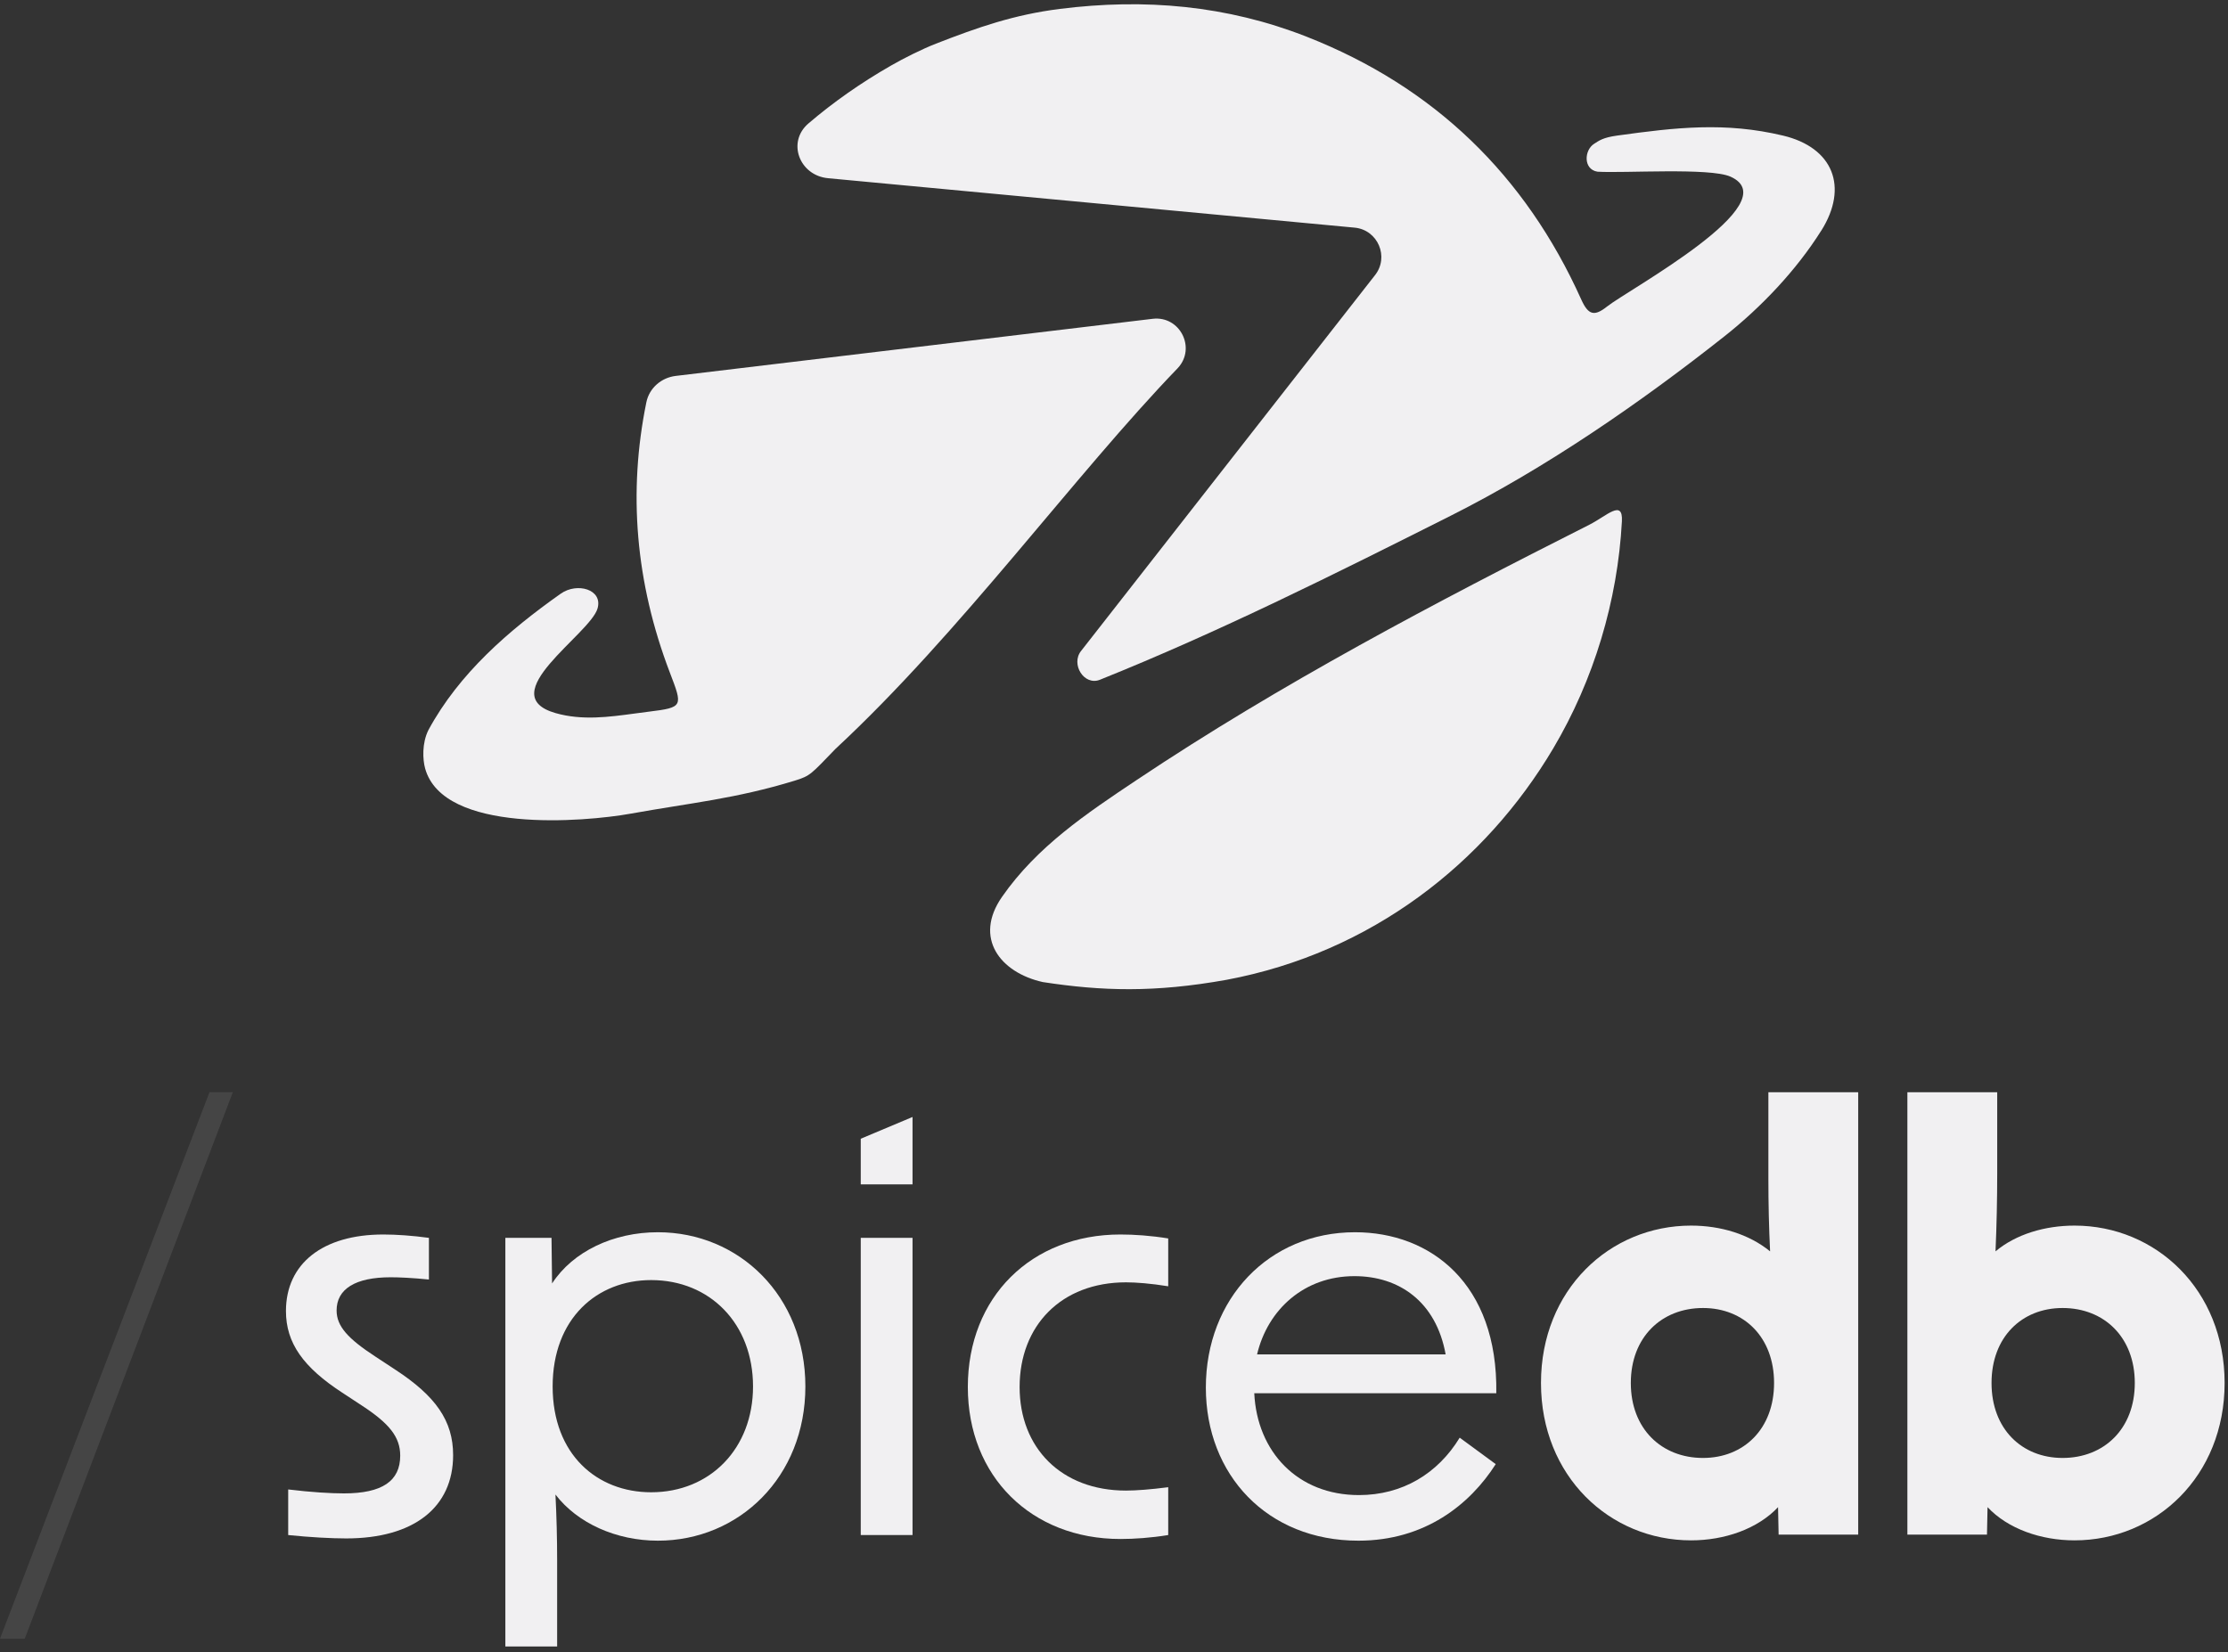<svg width="364" height="270" viewBox="0 0 364 270" fill="none" xmlns="http://www.w3.org/2000/svg">
<rect x="0" y="0" width="364" height="270" fill="#333333" stroke="none"/>
<path d="M264.977 85.19C264.285 98.166 260.391 111.108 253.76 122.292C242.656 141.029 224.051 155.664 200.402 160.102C188.596 162.221 180.01 161.952 170.366 160.473C163.41 158.924 159.03 153.273 163.701 146.556C169.424 138.323 177.537 132.913 185.634 127.502C209.252 111.719 234.339 98.526 259.659 85.743C262.49 84.316 265.176 81.492 264.977 85.19Z" fill="#F1F0F2"/>
<path d="M281.783 54.911C287.73 50.206 293.476 44.161 297.546 37.685L297.553 37.681L297.56 37.675C302.04 30.544 299.496 24.105 291.29 22.154C281.855 19.908 273.855 20.812 264.199 22.154C261.847 22.48 261.248 22.987 260.443 23.495C258.814 24.523 258.634 27.664 260.98 28.055C265.273 28.323 279.335 27.363 282.707 28.86C292.316 33.126 266.022 47.328 262.567 50.078C260.494 51.725 259.501 51.527 258.335 48.934C249.191 28.605 234.3 14.19 213.491 6.005C200.449 0.877 187.013 -0.297 173.132 1.458C165.651 2.403 159.783 4.457 152.91 7.135C150.644 8.017 147.646 9.521 145.561 10.72C140.674 13.523 136.176 16.667 132.082 20.169C128.516 23.22 130.61 28.681 135.283 29.12L221.308 37.196C225.126 37.555 227.012 42.014 224.612 45.003L176.632 106.353C174.887 108.526 177.115 112.109 179.702 111.073C199.222 103.239 218.198 93.733 236.987 84.285C252.654 76.407 268.065 65.761 281.783 54.911Z" fill="#F1F0F2"/>
<path fill-rule="evenodd" clip-rule="evenodd" d="M192.411 60.158C195.473 56.877 192.776 51.56 188.319 52.094L110.394 61.426C108.037 61.709 106.076 63.407 105.6 65.733C102.603 80.382 103.799 95.134 109.437 109.9C111.549 115.432 111.681 115.591 105.981 116.292C105.238 116.383 104.493 116.484 103.747 116.585C99.45 117.168 95.113 117.756 90.789 116.529C80.337 113.551 96.412 103.651 97.626 99.421C98.522 96.297 94.276 95.127 91.621 97.002C83.114 103.009 75.016 110.02 69.993 119.291C68.92 121.437 69.053 124.121 69.457 125.572C72.43 136.256 95.453 134.316 103.038 132.954C112.977 131.17 120.153 130.522 129.809 127.572C132.443 126.766 132.492 126.499 136.515 122.353C156.901 103.431 175.557 77.631 192.411 60.158Z" fill="#F1F0F2"/>
<path d="M276.279 251.7C262.997 251.7 251.758 241.226 251.758 225.984C251.758 210.741 262.997 200.267 276.279 200.267C281.109 200.267 285.752 201.67 289.19 204.475C289.003 200.641 288.911 196.714 288.911 192.599V178.479H303.585V250.765H290.582L290.49 246.276C287.147 249.83 281.758 251.7 276.279 251.7ZM266.435 225.984C266.435 233.465 271.449 238.234 278.23 238.234C284.917 238.234 289.839 233.465 289.839 225.984C289.839 218.502 284.917 213.733 278.23 213.733C271.449 213.733 266.435 218.502 266.435 225.984Z" fill="#F1F0F2"/>
<path d="M338.928 251.7C333.447 251.7 328.061 249.83 324.716 246.276L324.623 250.765H311.62V178.479H326.295V191.758C326.295 195.872 326.202 200.361 326.018 204.475C329.361 201.67 334.098 200.267 338.928 200.267C352.208 200.267 363.447 210.741 363.447 225.984C363.447 241.226 352.208 251.7 338.928 251.7ZM325.367 225.984C325.367 233.465 330.289 238.234 336.977 238.234C343.758 238.234 348.773 233.465 348.773 225.984C348.773 218.502 343.758 213.733 336.977 213.733C330.289 213.733 325.367 218.502 325.367 225.984Z" fill="#F1F0F2"/>
<path d="M56.557 251.384C54.166 251.384 50.671 251.2 47.085 250.832V243.382C50.855 243.842 54.074 244.026 56.189 244.026C62.442 244.026 65.385 242.003 65.385 237.864C65.385 234.829 63.638 232.622 59.132 229.679L55.913 227.564C49.568 223.425 46.717 219.47 46.717 214.228C46.717 206.503 52.694 201.72 62.626 201.72C64.741 201.72 67.408 201.904 70.075 202.272V209.078C67.316 208.802 65.201 208.71 63.822 208.71C58.028 208.71 54.993 210.641 54.993 214.136C54.993 216.711 56.833 218.735 61.339 221.678L64.557 223.793C71.179 228.115 74.029 232.162 74.029 237.772C74.029 246.326 67.592 251.384 56.557 251.384Z" fill="#F1F0F2"/>
<path d="M82.563 269.042V202.272H90.104L90.196 209.722C93.599 204.479 100.22 201.352 107.485 201.352C120.727 201.352 131.578 211.745 131.578 226.552C131.578 241.359 120.727 251.752 107.485 251.752C100.68 251.752 94.334 248.901 90.748 244.21C90.932 247.797 91.023 251.476 91.023 254.971V269.042H82.563ZM90.288 226.552C90.288 237.68 97.553 243.842 106.381 243.842C116.037 243.842 123.026 236.669 123.026 226.552C123.026 216.344 116.037 209.17 106.381 209.17C97.553 209.17 90.288 215.424 90.288 226.552Z" fill="#F1F0F2"/>
<path d="M140.625 250.832V202.272H149.085V250.832H140.625ZM140.625 193.535V186.073L149.085 182.518V193.535H140.625Z" fill="#F1F0F2"/>
<path d="M183.041 251.476C168.511 251.476 158.12 241.267 158.12 226.644C158.12 211.929 168.511 201.72 183.041 201.72C185.34 201.72 188.007 201.904 190.858 202.364V210.182C188.007 209.722 185.616 209.538 183.961 209.538C173.385 209.538 166.58 216.619 166.58 226.644C166.58 236.577 173.385 243.566 183.961 243.566C185.616 243.566 188.007 243.382 190.858 243.015V250.832C188.007 251.292 185.34 251.476 183.041 251.476Z" fill="#F1F0F2"/>
<path d="M221.928 251.752C207.03 251.752 197.006 240.991 197.006 226.736C197.006 212.205 207.306 201.352 221.376 201.352C233.698 201.352 244.734 209.722 244.458 227.656H204.915C205.374 237.221 211.996 244.302 222.019 244.302C229.1 244.302 234.894 240.807 238.48 234.921L244.366 239.244C240.136 245.865 232.779 251.752 221.928 251.752ZM205.374 221.31H236.181C234.618 212.665 228.548 208.526 221.284 208.526C213.099 208.526 207.122 213.952 205.374 221.31Z" fill="#F1F0F2"/>
<path opacity="0.3" d="M34.222 178.479H38.036L4.043 267.766H0.001L34.222 178.479Z" fill="white" fill-opacity="0.3"/>
</svg>
